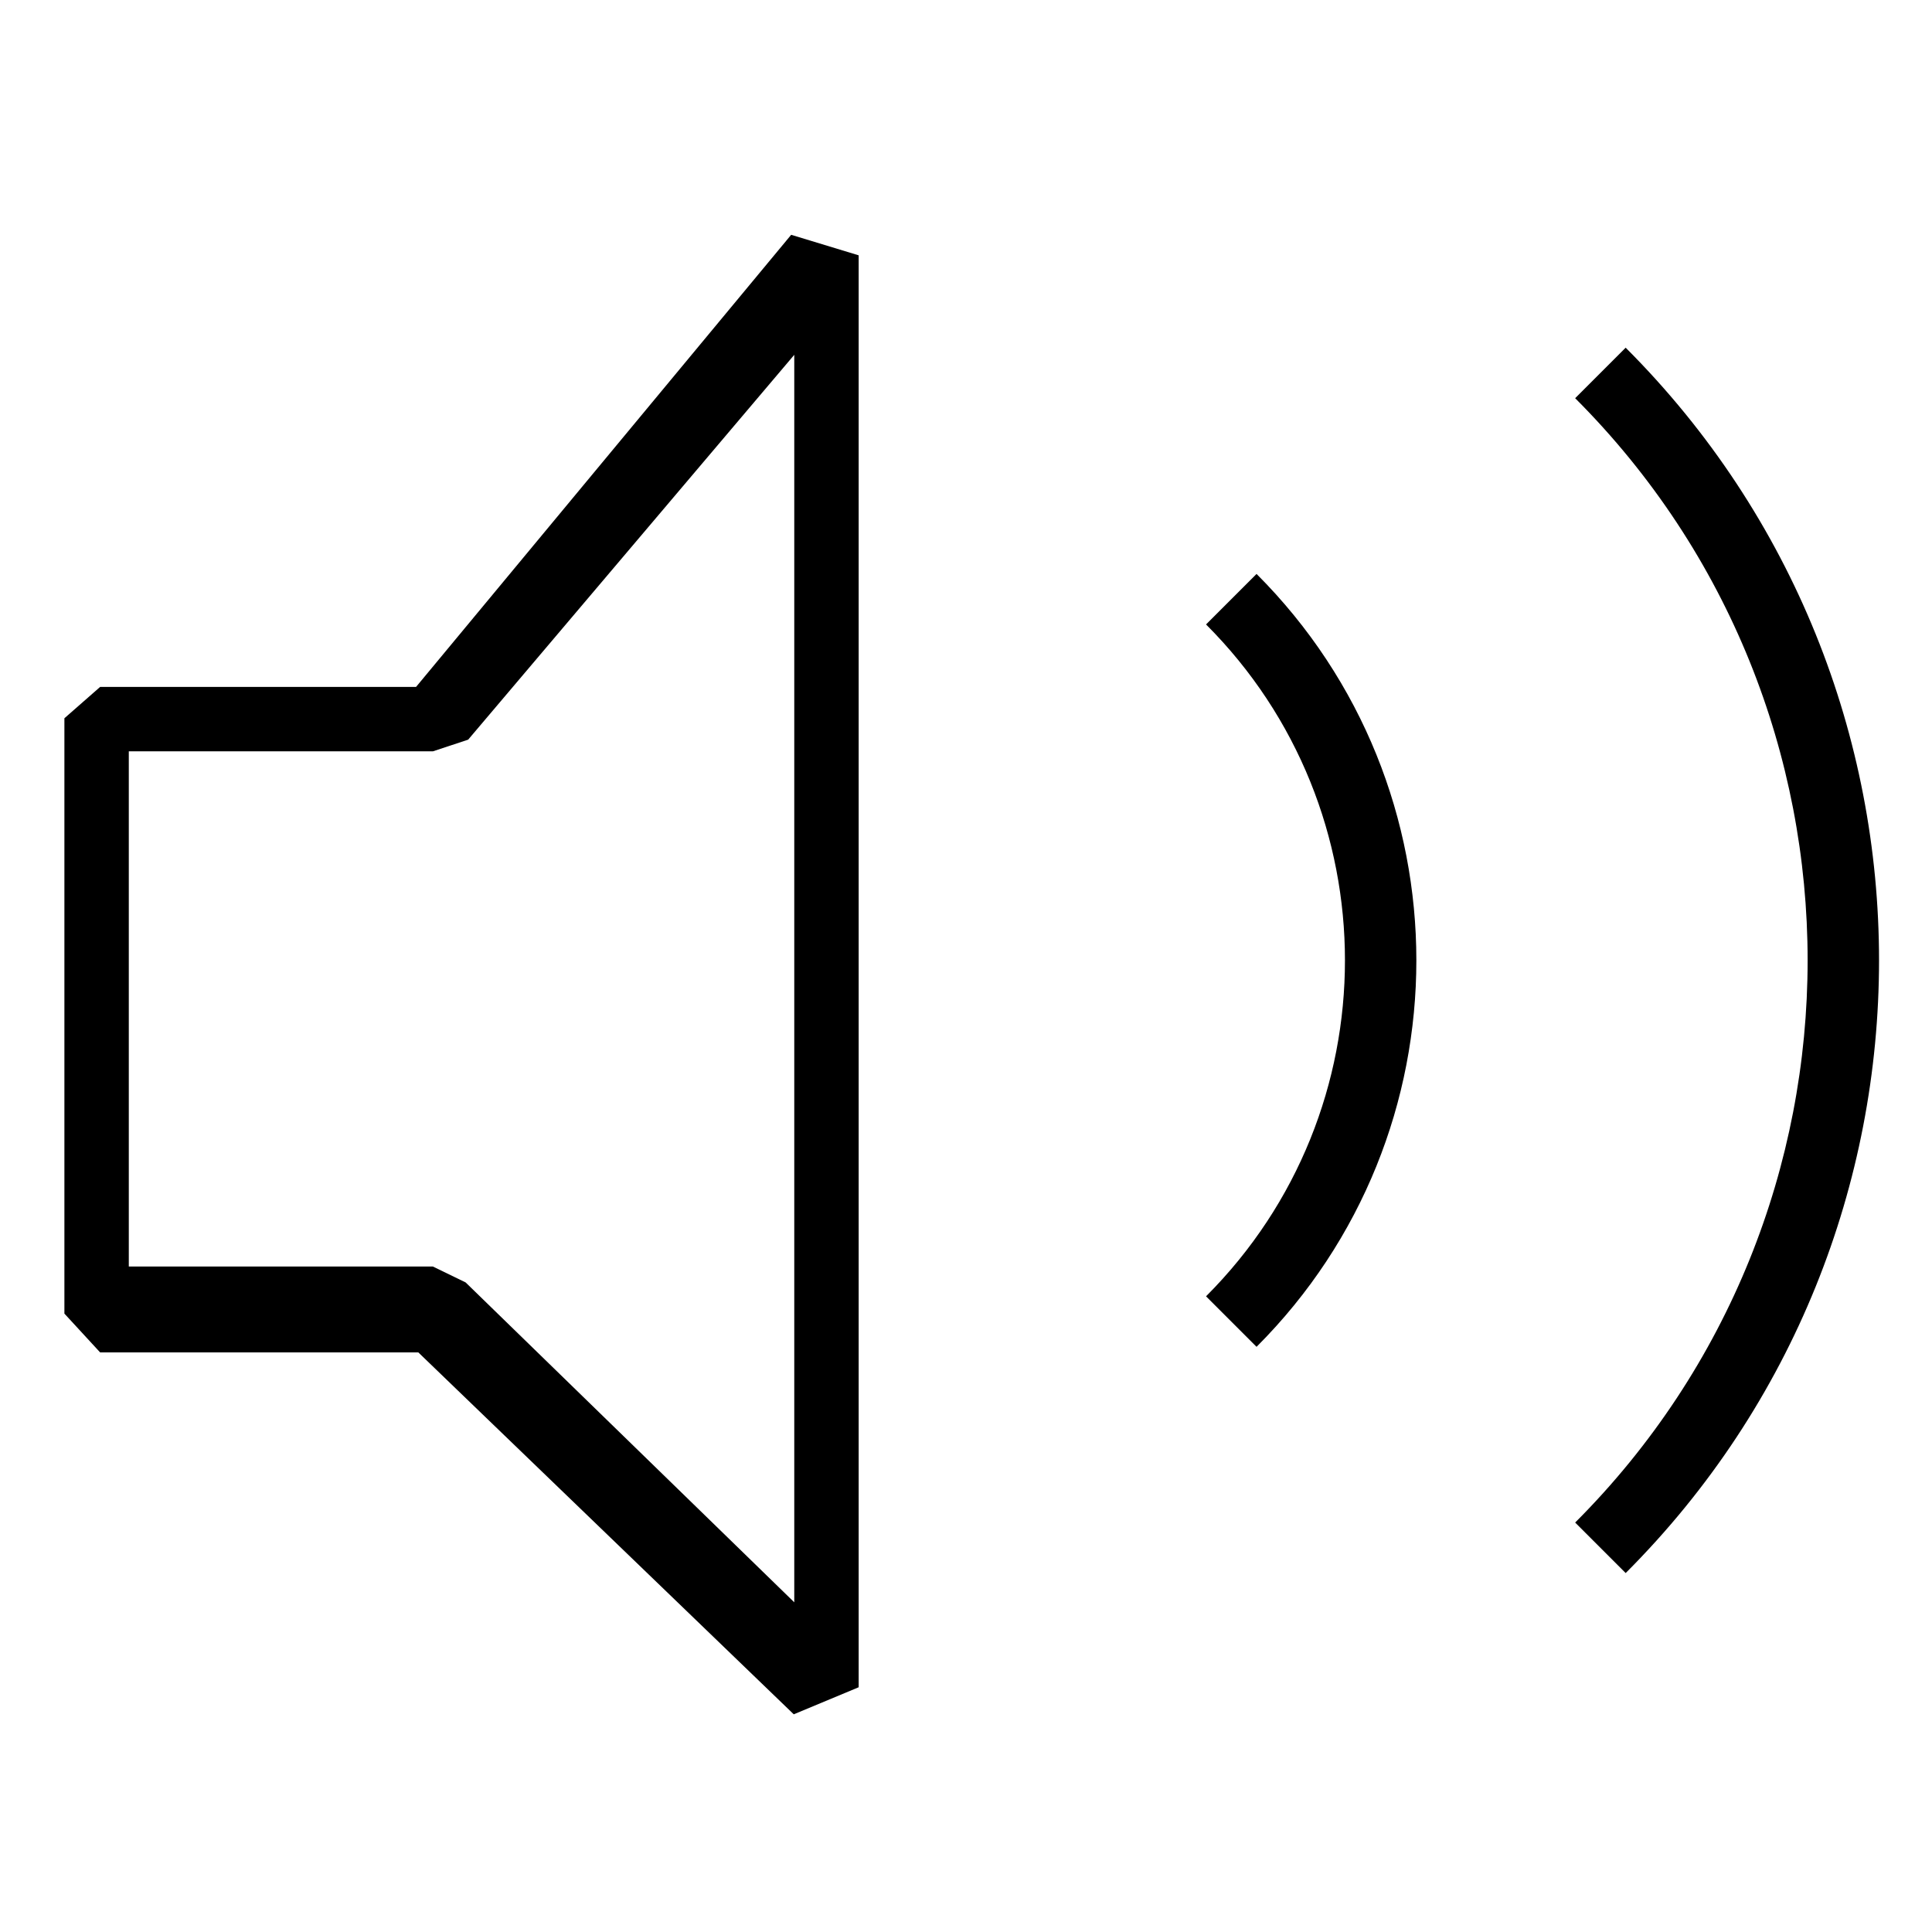 <svg width='200' height='200' fill="#000000" xmlns="http://www.w3.org/2000/svg"
     version="1.1" x="0px" y="0px" viewBox="0 0 90 90"
     enable-background="new 0 0 90 90" xml:space="preserve"><g><path d="M36.976,79.859L19.487,63H4.664L3,61.193V33.459L4.664,32h14.717l17.475-21.062L40,11.894v66.705L36.976,79.859z M6,59   h14.166l1.524,0.74L37,74.641V16.529L21.809,34.456L20.166,35H6V59z"/></g>
    <g><path d="M75.73,73.279l-2.353-2.353c14.439-14.44,14.439-37.936,0-52.376l2.353-2.353C91.467,31.934,91.467,57.541,75.73,73.279z"/></g>
    <g><path d="M58.535,62.74l-2.353-2.353c8.628-8.629,8.628-22.669,0-31.298l2.353-2.353C68.461,36.662,68.461,52.814,58.535,62.74z"/></g></svg>